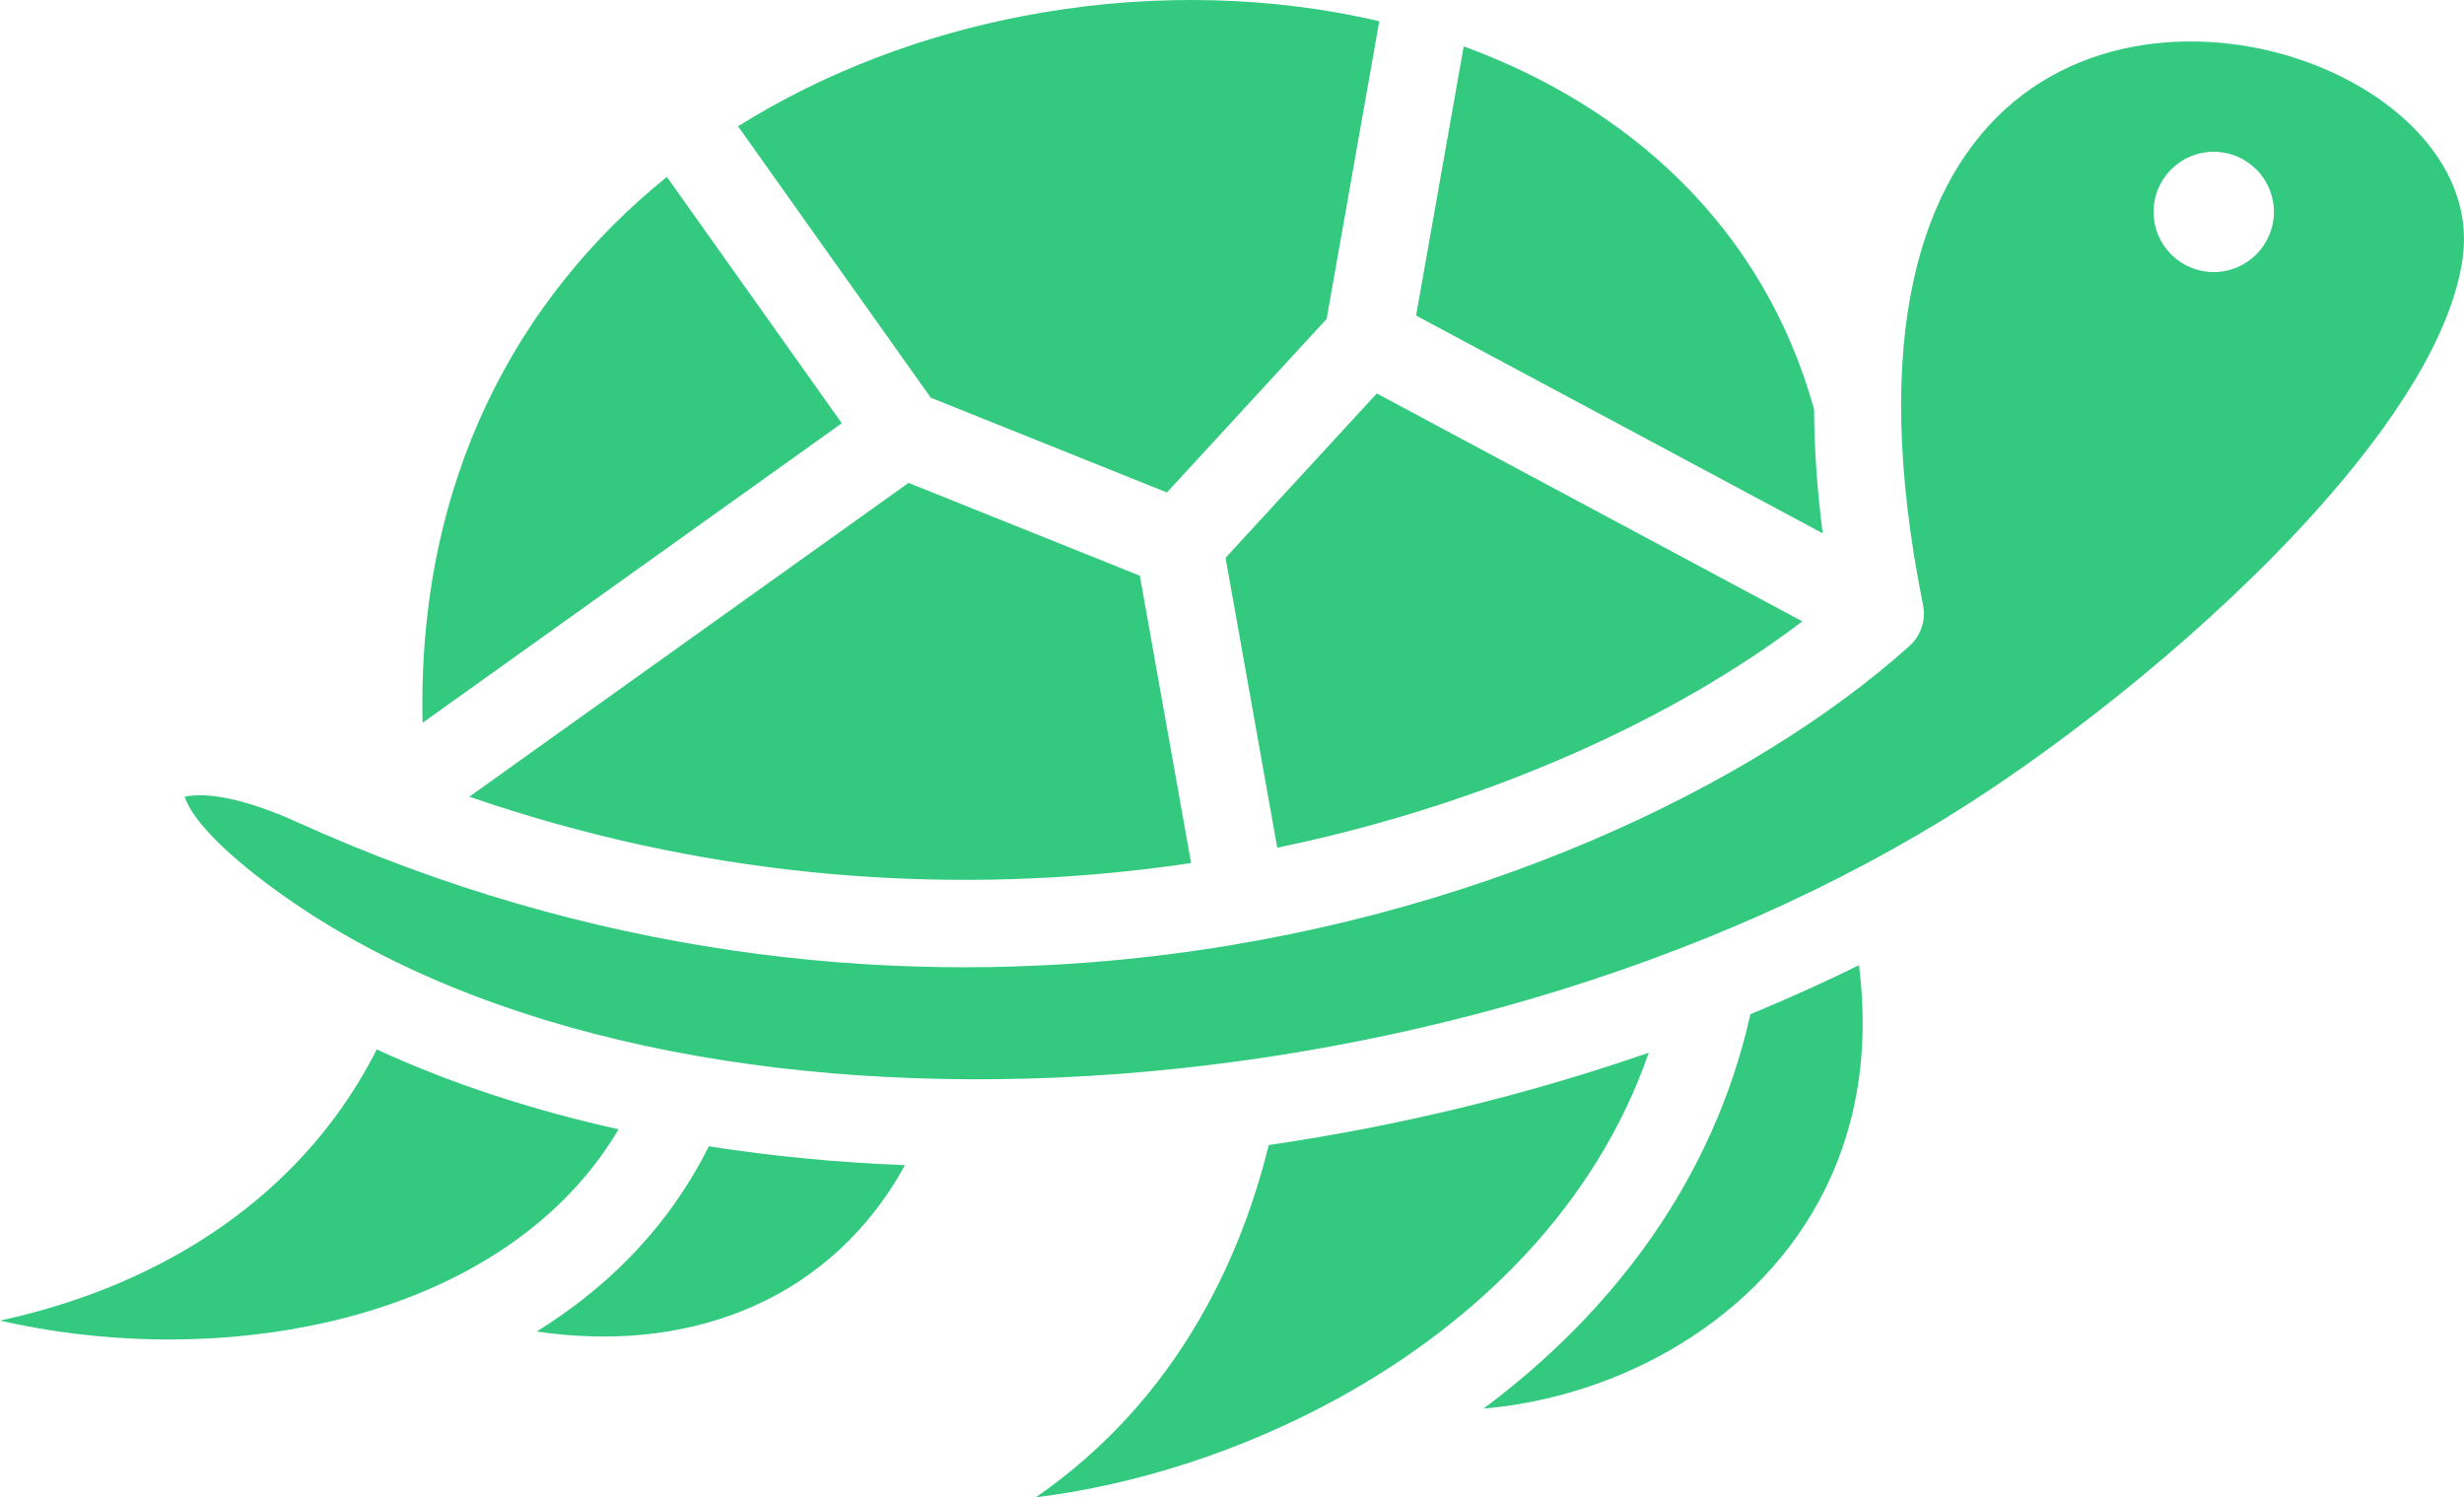<svg width="724" height="440" viewBox="0 0 724 440" fill="none" xmlns="http://www.w3.org/2000/svg">
<path d="M53.506 233.804C53.49 233.775 53.463 233.785 53.401 233.884C53.242 234.126 53.343 234.002 53.506 233.804ZM195.95 51.981C152.041 87.436 122.552 141.097 124.166 212.403L247.347 124.372L195.95 51.981ZM300.903 4.656C271.182 10.323 242.343 21.174 216.857 37.111L273.489 116.87L342.88 144.714L389.807 93.713L405.276 6.238C403.232 5.758 401.173 5.306 399.106 4.884C367.573 -1.572 333.74 -1.607 300.903 4.656ZM533.036 120.267C518.132 66.797 478.765 31.419 430.083 13.622L416.092 92.731L535.579 156.723C533.894 143.726 533.074 131.583 533.036 120.267ZM404.546 115.62L360.105 163.917L375.295 249.102C439.471 235.803 493.37 210.111 529.583 182.587L404.546 115.62ZM157.694 391.272C179.463 394.491 199.859 392.403 217.525 385.451C237.861 377.45 254.701 362.853 265.905 342.389C246.257 341.625 226.969 339.785 208.273 336.845C207.345 338.714 206.382 340.539 205.386 342.319C193.861 362.889 177.33 379.121 157.694 391.272ZM435.92 413.919C442.104 413.396 448.363 412.4 454.607 410.94C474.47 406.291 493.93 396.968 509.841 383.241C525.552 369.686 537.84 351.794 543.632 329.827C547.259 316.102 548.365 300.692 546.223 283.639C535.837 288.75 525.19 293.546 514.327 298.024C503.368 347.035 473.526 385.875 435.92 413.919ZM372.802 336.477C365.566 365.839 352.398 392.996 332.506 415.199C324.263 424.4 314.894 432.731 304.352 440C333.537 436.382 364.905 426.492 393.65 410.636C434.054 388.345 468.914 354.264 484.458 309.34C448.468 321.83 410.716 330.943 372.802 336.477ZM110.709 308.381C96.99 335.45 75.858 355.548 50.743 369.4C35.092 378.031 17.889 384.194 0 388.074C29.617 394.805 61.592 395.523 91.145 389.606C129.371 381.951 163.239 363.143 181.763 331.846C156.474 326.238 132.572 318.448 110.709 308.381ZM349.982 253.61L334.92 169.174L266.953 141.901L137.905 234.116C205.667 257.491 271.957 262.402 331.747 255.95C337.896 255.291 343.977 254.501 349.982 253.61ZM77.873 259.246C134.871 302.402 220.536 320.511 310.609 316.648C404.307 312.621 502.301 284.805 577.74 236.611C608.572 216.916 649.754 184.545 680.906 149.717C703.376 124.59 720.372 98.538 723.592 75.996C726.771 53.723 711.038 34.165 688.444 22.776C673.75 15.371 656.297 11.445 638.993 12.297C622.067 13.13 605.358 18.575 591.739 29.886C564.71 52.328 549.039 98.265 565.049 177.801C565.985 182.492 564.235 187.094 560.857 190.009C515.275 230.814 433.033 270.845 334.459 281.481C258.868 289.633 173.487 280.634 87.406 241.63C72.367 234.811 60.803 232.638 54.259 234.137C56.208 239.929 63.558 248.413 77.873 259.246ZM650.463 44.598C660.229 44.598 668.145 52.512 668.145 62.27C668.145 72.035 660.229 79.947 650.463 79.947C640.703 79.947 632.79 72.035 632.79 62.27C632.79 52.512 640.703 44.598 650.463 44.598Z" fill="#33CA7F"/>
</svg>
